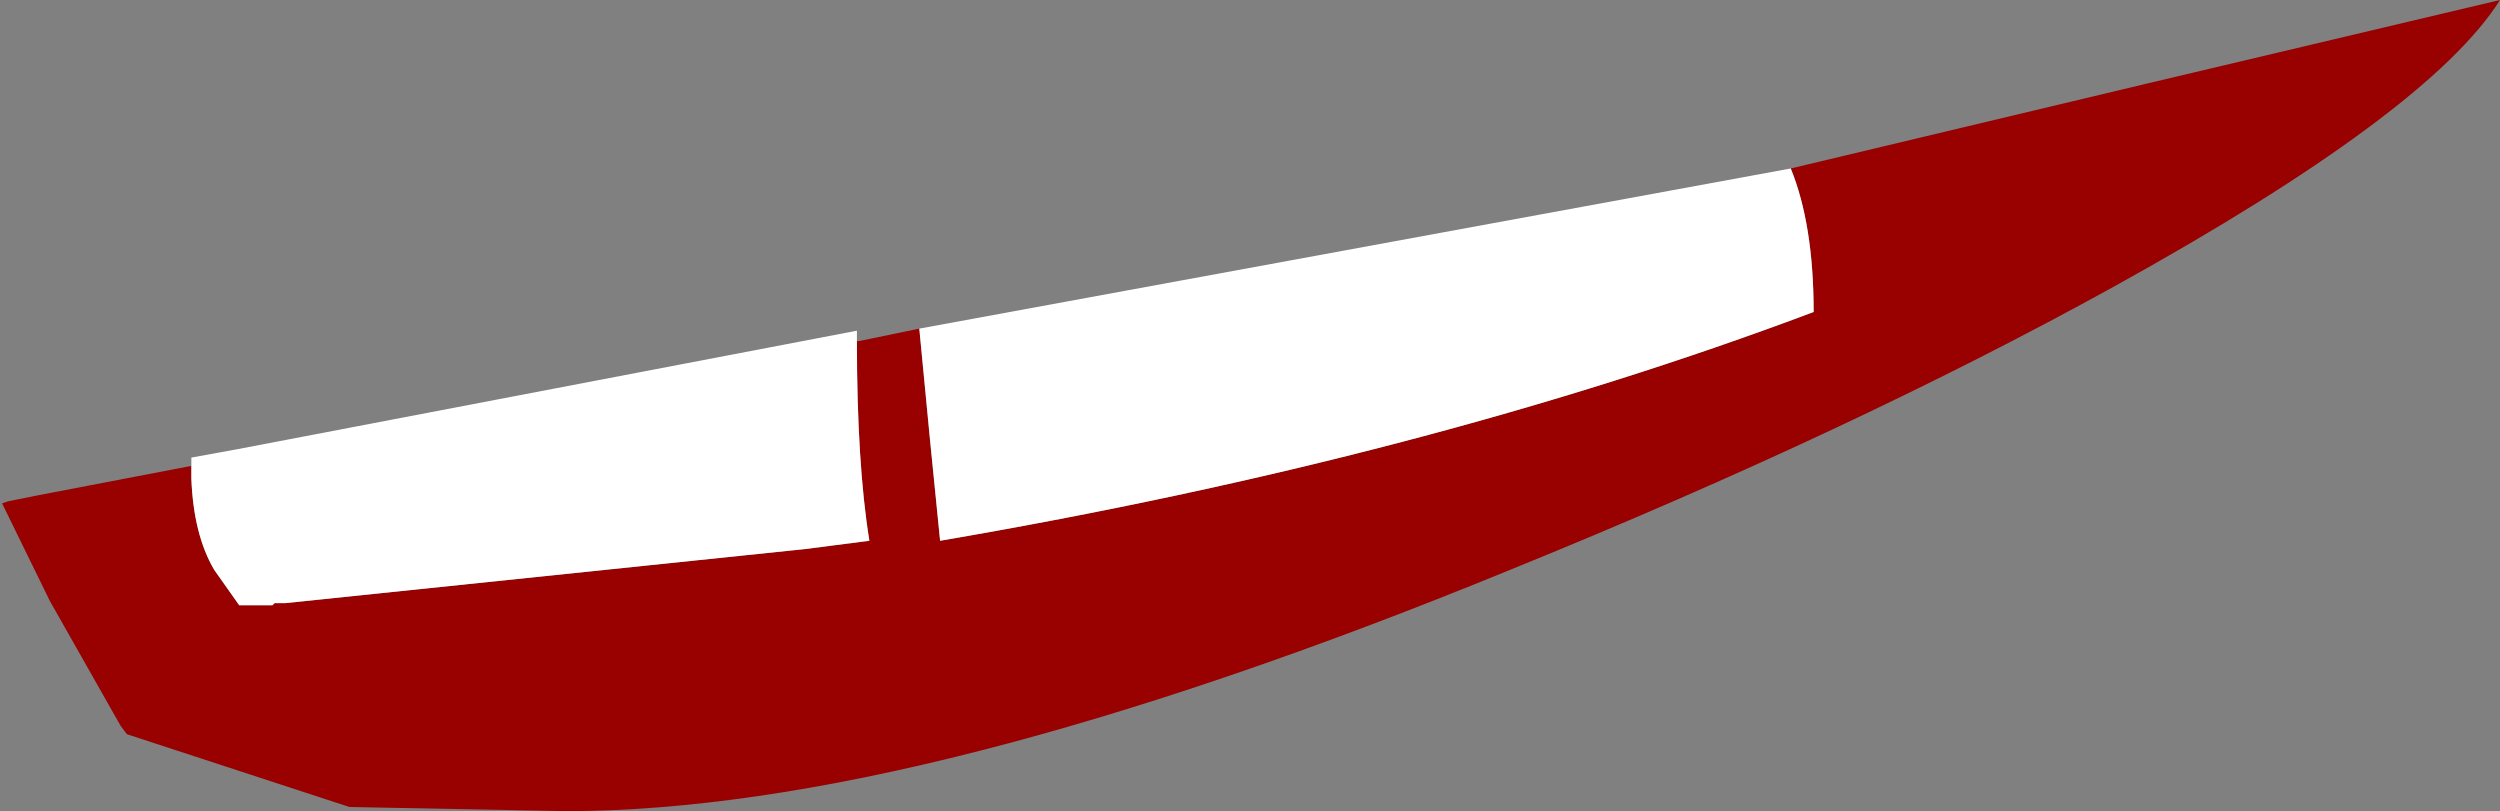 <?xml version="1.0" encoding="UTF-8" standalone="no"?>
<svg xmlns:ffdec="https://www.free-decompiler.com/flash" xmlns:xlink="http://www.w3.org/1999/xlink" ffdec:objectType="shape" height="19.5px" width="60.1px" xmlns="http://www.w3.org/2000/svg">
  <rect width="100%" height="100%" fill="#808080" stroke="none"/>
  <g transform="matrix(1.0, 0.0, 0.0, 1.0, -3.9, -4.5)">
    <path d="M46.95 8.55 L55.55 6.5 64.0 4.5 Q62.3 7.2 54.7 11.4 48.45 14.85 40.2 18.2 26.05 24.0 17.5 24.0 L12.3 23.9 6.95 22.15 6.8 21.95 5.1 18.95 3.95 16.6 3.9 16.6 3.95 16.6 4.1 16.55 4.85 16.4 8.5 15.7 8.5 16.0 Q8.55 17.35 9.05 18.2 L9.65 19.05 10.45 19.05 10.5 19.0 10.75 19.0 23.25 17.7 24.8 17.5 Q24.5 15.65 24.5 12.7 L24.55 12.7 26.0 12.4 26.25 15.0 26.5 17.5 Q38.2 15.5 47.5 12.0 47.5 9.9 46.95 8.55" fill="#990000" fill-rule="evenodd" stroke="none"/>
    <path d="M46.95 8.55 Q47.5 9.9 47.5 12.0 38.2 15.5 26.5 17.5 L26.25 15.0 26.0 12.4 46.95 8.55 M24.5 12.7 Q24.5 15.65 24.8 17.5 L23.25 17.7 10.75 19.0 10.5 19.0 10.45 19.05 9.65 19.05 9.05 18.2 Q8.55 17.35 8.5 16.0 L8.5 15.7 8.5 15.5 9.6 15.3 24.5 12.45 24.5 12.7" fill="#ffffff" fill-rule="evenodd" stroke="none"/>
  </g>
</svg>
